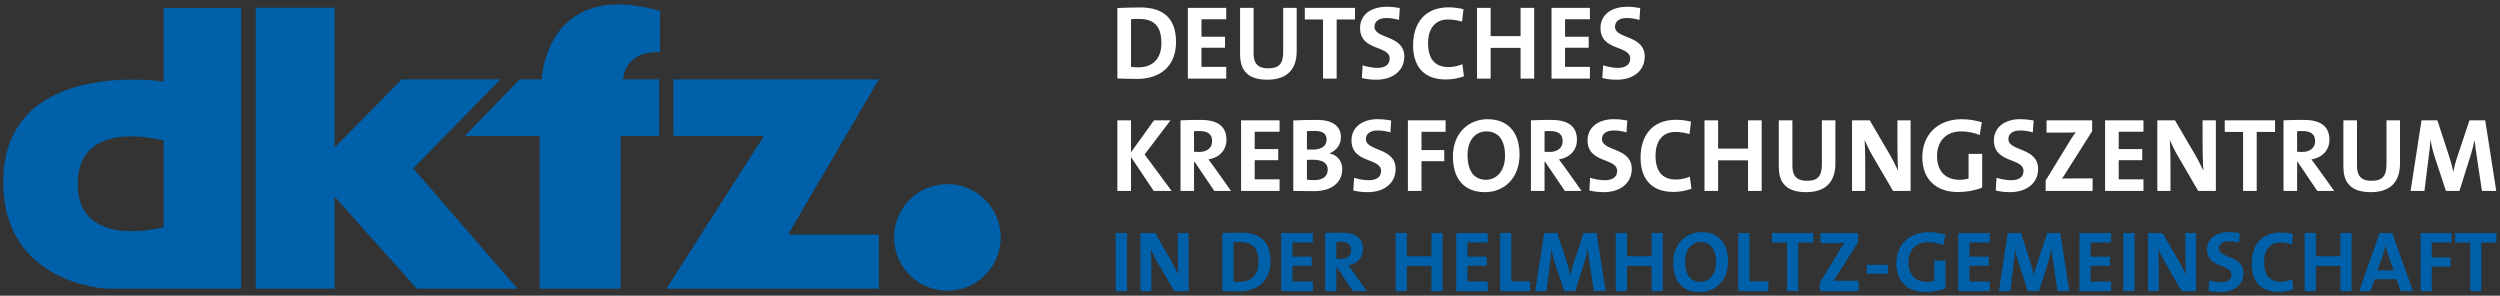 <?xml version="1.0" encoding="UTF-8" standalone="no"?>
<!-- Created with Inkscape (http://www.inkscape.org/) -->

<svg
   xmlns:dc="http://purl.org/dc/elements/1.1/"
   xmlns:cc="http://creativecommons.org/ns#"
   xmlns:rdf="http://www.w3.org/1999/02/22-rdf-syntax-ns#"
   xmlns:svg="http://www.w3.org/2000/svg"
   xmlns="http://www.w3.org/2000/svg"
   xmlns:sodipodi="http://sodipodi.sourceforge.net/DTD/sodipodi-0.dtd"
   xmlns:inkscape="http://www.inkscape.org/namespaces/inkscape"
   version="1.1"
   width="695.143"
   height="82.214"
   id="svg5615"
   sodipodi:docname="Deutsches_Krebsforschungszentrum_Logo.svg"
   inkscape:version="0.92.5 (2060ec1f9f, 2020-04-08)">
  <rect width="100%" height="100%" fill="#333333" stroke="none"/>
  <sodipodi:namedview
     pagecolor="#ffffff"
     bordercolor="#666666"
     borderopacity="1"
     objecttolerance="10"
     gridtolerance="10"
     guidetolerance="10"
     inkscape:pageopacity="0"
     inkscape:pageshadow="2"
     inkscape:window-width="1653"
     inkscape:window-height="1048"
     id="namedview145"
     showgrid="false"
     inkscape:zoom="1.4118878"
     inkscape:cx="234.50784"
     inkscape:cy="20.69432"
     inkscape:window-x="350"
     inkscape:window-y="128"
     inkscape:window-maximized="0"
     inkscape:current-layer="g5825" />
  <defs
     id="defs5617">
    <clipPath
       id="clipPath6041">
      <path
         d="m 0,0 595.276,0 0,841.89 L 0,841.89 0,0 z"
         id="path6043" />
    </clipPath>
    <clipPath
       id="clipPath6013">
      <path
         d="m 0,0 595.276,0 0,841.89 L 0,841.89 0,0 z"
         id="path6015" />
    </clipPath>
    <clipPath
       id="clipPath5989">
      <path
         d="m 0,0 595.276,0 0,841.89 L 0,841.89 0,0 z"
         id="path5991" />
    </clipPath>
    <clipPath
       id="clipPath5973">
      <path
         d="m 0,0 595.276,0 0,841.89 L 0,841.89 0,0 z"
         id="path5975" />
    </clipPath>
    <clipPath
       id="clipPath5945">
      <path
         d="m 0,0 595.276,0 0,841.89 L 0,841.89 0,0 z"
         id="path5947" />
    </clipPath>
    <clipPath
       id="clipPath5929">
      <path
         d="m 0,0 595.276,0 0,841.89 L 0,841.89 0,0 z"
         id="path5931" />
    </clipPath>
    <clipPath
       id="clipPath5897">
      <path
         d="m 0,0 595.276,0 0,841.89 L 0,841.89 0,0 z"
         id="path5899" />
    </clipPath>
    <clipPath
       id="clipPath5869">
      <path
         d="m 0,0 595.276,0 0,841.89 L 0,841.89 0,0 z"
         id="path5871" />
    </clipPath>
    <clipPath
       id="clipPath5849">
      <path
         d="m 0,0 595.276,0 0,841.89 L 0,841.89 0,0 z"
         id="path5851" />
    </clipPath>
    <clipPath
       id="clipPath5833">
      <path
         d="m 0,0 595.276,0 0,841.89 L 0,841.89 0,0 z"
         id="path5835" />
    </clipPath>
    <clipPath
       id="clipPath5809">
      <path
         d="m 0,0 595.276,0 0,841.89 L 0,841.89 0,0 z"
         id="path5811" />
    </clipPath>
    <clipPath
       id="clipPath5785">
      <path
         d="m 0,0 595.276,0 0,841.89 L 0,841.89 0,0 z"
         id="path5787" />
    </clipPath>
    <clipPath
       id="clipPath5767">
      <path
         d="m 0,0 595.276,0 0,841.89 L 0,841.89 0,0 z"
         id="path5769" />
    </clipPath>
    <clipPath
       id="clipPath5751">
      <path
         d="m 0,0 595.276,0 0,841.89 L 0,841.89 0,0 z"
         id="path5753" />
    </clipPath>
    <clipPath
       id="clipPath5737">
      <path
         d="m 0,0 595.276,0 0,841.89 L 0,841.89 0,0 z"
         id="path5739" />
    </clipPath>
    <clipPath
       id="clipPath5717">
      <path
         d="m 0,0 595.276,0 0,841.89 L 0,841.89 0,0 z"
         id="path5719" />
    </clipPath>
    <clipPath
       id="clipPath5701">
      <path
         d="m 0,0 595.276,0 0,841.89 L 0,841.89 0,0 z"
         id="path5703" />
    </clipPath>
    <clipPath
       id="clipPath5677">
      <path
         d="m 0,0 595.276,0 0,841.89 L 0,841.89 0,0 z"
         id="path5679" />
    </clipPath>
    <clipPath
       id="clipPath5657">
      <path
         d="m 0,0 595.276,0 0,841.89 L 0,841.89 0,0 z"
         id="path5659" />
    </clipPath>
  </defs>
  <g
     transform="translate(-35.335,-216.459)"
     id="layer1">
    <g
       transform="matrix(1.25,0,0,-1.25,-99.19,1010.686)"
       id="g5631">
      <path
         d="m 473.156,64.531 c -4.335,0 -7.906,3.191 -7.906,8.531 0,5.005 2.411,8.156 7.344,8.156 4.381,0 7.906,-3.223 7.906,-8.562 0,-5.534 -3.035,-8.125 -7.344,-8.125 z m 146.688,0 c -3.878,0 -6.156,1.97 -6.156,4.844 0,5.314 6.781,3.913 6.781,7 0,1.484 -1.23,2.125 -2.812,2.125 -1.172,0 -2.465,-0.251 -3.375,-0.562 l -0.188,2.906 c 1.005,0.266 2.163,0.375 3.312,0.375 3.974,0 6.406,-2.24 6.406,-5.281 0,-5.051 -6.812,-3.975 -6.812,-6.875 0,-1.149 0.922,-1.969 2.719,-1.969 0.982,0 1.965,0.175 2.875,0.438 l 0.188,-2.719 c -0.956,-0.171 -2.028,-0.281 -2.938,-0.281 z M 536.312,64.562 c -5.606,0 -9.031,3.61 -9.031,8.688 0,4.933 3.03,7.938 8.156,7.938 1.938,0 3.929,-0.356 5.531,-1 l 0,-7.719 -3.125,0 0,5.625 c -0.621,0.19 -1.297,0.281 -2.062,0.281 -3.281,0 -5.125,-2.016 -5.125,-5.438 0,-3.616 2.283,-5.625 5.469,-5.625 1.507,0 2.991,0.31 4.281,0.812 l 0.5,-2.875 c -1.389,-0.407 -2.991,-0.688 -4.594,-0.688 z m 97.875,0.094 c -5.412,0 -8.094,3.596 -8.094,8.719 0,4.023 1.82,7.781 7.469,7.781 1.507,0 2.958,-0.289 4.156,-0.719 L 637.375,77.656 c -0.837,0.384 -2.146,0.688 -3.125,0.688 -3.258,0 -4.719,-1.979 -4.719,-5.5 0,-3.136 1.482,-5.406 4.5,-5.406 1.1,0 2.196,0.188 3.25,0.5 l 0.344,-2.844 c -1.051,-0.286 -2.288,-0.438 -3.438,-0.438 z M 345.094,64.688 c -1.987,0 -3.951,0.076 -5.219,0.125 l 0,16.125 c 1.366,0.049 2.822,0.094 4.5,0.094 5.268,0 8.906,-2.884 8.906,-8.438 0,-5.675 -3.183,-7.906 -8.188,-7.906 z m 28.031,0 c -1.869,0 -3.385,0.025 -4.656,0.094 l 0,16.156 3.125,0 0,-6.656 0.094,0 4.5,6.656 3.875,0 -3.875,-5.438 c -0.407,-0.552 -0.856,-1.149 -1.312,-1.75 2.44,-0.381 4.094,-2.106 4.094,-4.5 0,-3.307 -2.277,-4.562 -5.844,-4.562 z m -62.875,0.094 0,16.156 3.125,0 0,-16.156 -3.125,0 z m 6.875,0 0,16.156 3.031,0 0,-5.75 c 0,-1.941 -0.058,-4.486 -0.156,-5.875 0.479,1.054 1.031,2.25 1.75,3.469 l 4.75,8.156 4,0 0,-16.156 -3,0 0,5.031 c 0,1.987 0.038,4.874 0.156,6.5 -0.598,-1.222 -1.258,-2.568 -2,-3.812 l -4.469,-7.719 -4.062,0 z m 39.125,0 0,16.156 8.812,0 0,-2.656 -5.688,0 0,-4.375 5.375,0 0,-2.531 -5.375,0 0,-3.969 5.688,0 0,-2.625 -8.812,0 z m 31.812,0 0,16.156 3.125,0 0,-7 6.844,0 0,7 3.094,0 0,-16.156 -3.094,0 0,6.469 -6.844,0 0,-6.469 -3.125,0 z m 16.844,0 0,16.156 8.781,0 0,-2.656 -5.656,0 0,-4.375 5.375,0 0,-2.531 -5.375,0 0,-3.969 5.656,0 0,-2.625 -8.781,0 z m 12.219,0 0,16.156 8.344,0 0,-2.719 -5.25,0 0,-13.438 -3.094,0 z m 12.25,0 -2.5,16.156 3.156,0 0.906,-7.438 c 0.19,-1.415 0.374,-2.687 0.469,-4.125 l 0.031,0 c 0.19,1.294 0.601,2.777 1.031,4.094 l 2.469,7.469 3.094,0 2.562,-8.094 c 0.407,-1.268 0.662,-2.438 0.875,-3.469 l 0.062,0 c 0.122,1.126 0.26,2.341 0.5,3.875 l 1.156,7.688 3.281,0 -2.531,-16.156 -3.594,0 -2.781,8.375 c -0.407,1.199 -0.667,2.099 -0.906,3.344 l -0.062,0 c -0.213,-1.149 -0.491,-2.254 -0.875,-3.406 L 433,64.781 l -3.625,0 z m 19.906,0 0,16.156 3.125,0 0,-7 6.844,0 0,7 3.094,0 0,-16.156 -3.094,0 0,6.469 -6.844,0 0,-6.469 -3.125,0 z m 34.062,0 0,16.156 8.375,0 0,-2.719 -5.25,0 0,-13.438 -3.125,0 z m 9.375,0 0,2.656 4.188,0 0,13.5 3.094,0 0,-13.5 4.219,0 0,-2.656 -11.5,0 z m 13.5,0 0,2.812 3.75,0 c 1.606,0 2.363,-0.04 2.938,-0.062 -0.381,0.502 -0.728,0.98 -1.062,1.531 l -5.812,9.5 0,2.375 10.75,0 0,-2.875 -3.5,0 c -1.987,0 -3.093,0.013 -3.5,0.062 0.289,-0.384 0.51,-0.744 0.75,-1.125 l 6.156,-9.719 0,-2.5 -10.469,0 z m 38.281,0 0,16.156 8.781,0 0,-2.656 -5.656,0 0,-4.375 5.375,0 0,-2.531 -5.375,0 0,-3.969 5.656,0 0,-2.625 -8.781,0 z m 13.781,0 -2.469,16.156 3.156,0 L 559.875,73.5 c 0.194,-1.415 0.374,-2.687 0.469,-4.125 l 0.031,0 c 0.19,1.294 0.601,2.777 1.031,4.094 l 2.469,7.469 3.094,0 2.562,-8.094 c 0.404,-1.268 0.662,-2.438 0.875,-3.469 l 0.062,0 c 0.118,1.126 0.26,2.341 0.5,3.875 l 1.125,7.688 3.281,0 -2.5,-16.156 -3.625,0 -2.781,8.375 c -0.407,1.199 -0.667,2.099 -0.906,3.344 l -0.031,0 c -0.217,-1.149 -0.522,-2.254 -0.906,-3.406 l -2.688,-8.312 -3.656,0 z m 19.938,0 0,16.156 8.781,0 0,-2.656 -5.688,0 0,-4.375 5.406,0 0,-2.531 -5.406,0 0,-3.969 5.688,0 0,-2.625 -8.781,0 z m 12.188,0 0,16.156 3.125,0 0,-16.156 -3.125,0 z m 6.875,0 0,16.156 3,0 0,-5.75 c 0,-1.941 -0.026,-4.486 -0.125,-5.875 0.479,1.054 1.031,2.25 1.75,3.469 l 4.719,8.156 4.031,0 0,-16.156 -3,0 0,5.031 c 0,1.987 0.038,4.874 0.156,6.5 -0.598,-1.222 -1.258,-2.568 -2,-3.812 l -4.5,-7.719 -4.031,0 z m 43.531,0 0,16.156 3.125,0 0,-7 6.844,0 0,7 3.094,0 0,-16.156 -3.094,0 0,6.469 -6.844,0 0,-6.469 -3.125,0 z m 20.844,0 L 656,80.938 l 3.156,0 1.125,-3.281 6.094,0 1.125,3.281 3.438,0 -5.75,-16.156 -3.531,0 z m 11.406,0 0,16.156 3.094,0 0,-6.781 5.219,0 0,-2.562 -5.219,0 0,-4.188 5.531,0 0,-2.625 -8.625,0 z m 9.594,0 0,2.656 4.188,0 0,13.5 3.094,0 0,-13.5 4.219,0 0,-2.656 -11.5,0 z m -309.844,2.438 c 1.964,0 2.906,0.79 2.906,2.344 0,1.511 -1.135,2.469 -3,2.469 -0.479,0 -0.908,-0.04 -1.125,-0.062 l 0,-4.656 c 0.312,-0.049 0.762,-0.094 1.219,-0.094 z M 344.875,67.312 c 3.688,0 5.062,2.06 5.062,5.531 0,3.829 -2.209,5.531 -5.25,5.531 -0.621,0 -1.257,-0.021 -1.688,-0.094 L 343,67.375 c 0.502,-0.049 1.156,-0.062 1.875,-0.062 z m 127.969,0 c 2.778,0 4.312,1.97 4.312,5.562 0,3.878 -2.239,5.5 -4.344,5.5 -2.9,0 -4.25,-2.203 -4.25,-5.625 0,-3.639 2.055,-5.438 4.281,-5.438 z m 190.438,1.031 0.031,0 c 0.194,0.91 0.441,1.71 0.75,2.594 l 1.5,4.25 -4.5,0 1.469,-4.125 c 0.312,-0.933 0.56,-1.881 0.75,-2.719 z m -144.219,5.312 0,2.438 5.875,0 0,-2.438 -5.875,0 z"
         transform="matrix(0.8,0,0,-0.8,107.62,635.382)"
         id="path5651"
         style="fill:#0060a9;fill-opacity:1;fill-rule:nonzero;stroke:none" />
      <g
         transform="matrix(2.627,0,0,2.627,-591.319,-1382.987)"
         id="g5653"
         style="fill:#0060a9;fill-opacity:1">
        <g
           clip-path="url(#clipPath5657)"
           id="g5655"
           style="fill:#0060a9;fill-opacity:1">
          <g
             transform="translate(366.675,743.595)"
             id="g5661"
             style="fill:#0060a9;fill-opacity:1" />
          <g
             transform="translate(373.613,746.139)"
             id="g5665"
             style="fill:#0060a9;fill-opacity:1" />
        </g>
      </g>
      <g
         transform="matrix(2.627,0,0,2.627,399.659,570.622)"
         id="g5669"
         style="fill:#0060a9;fill-opacity:1" />
      <g
         transform="matrix(2.627,0,0,2.627,-591.319,-1382.987)"
         id="g5673"
         style="fill:#0060a9;fill-opacity:1">
        <g
           clip-path="url(#clipPath5677)"
           id="g5675"
           style="fill:#0060a9;fill-opacity:1">
          <g
             transform="translate(381.762,743.595)"
             id="g5681"
             style="fill:#0060a9;fill-opacity:1" />
        </g>
      </g>
      <g
         transform="matrix(2.627,0,0,2.627,428.53,570.622)"
         id="g5685"
         style="fill:#0060a9;fill-opacity:1" />
      <g
         transform="matrix(2.627,0,0,2.627,438.576,570.622)"
         id="g5689"
         style="fill:#0060a9;fill-opacity:1" />
      <g
         transform="matrix(2.627,0,0,2.627,447.997,570.622)"
         id="g5693"
         style="fill:#0060a9;fill-opacity:1" />
      <g
         transform="matrix(2.627,0,0,2.627,-591.319,-1382.987)"
         id="g5697"
         style="fill:#0060a9;fill-opacity:1">
        <g
           clip-path="url(#clipPath5701)"
           id="g5699"
           style="fill:#0060a9;fill-opacity:1">
          <g
             transform="translate(401.982,743.595)"
             id="g5705"
             style="fill:#0060a9;fill-opacity:1" />
        </g>
      </g>
      <g
         transform="matrix(2.627,0,0,2.627,477.504,570.622)"
         id="g5709"
         style="fill:#0060a9;fill-opacity:1" />
      <g
         transform="matrix(2.627,0,0,2.627,-591.319,-1382.987)"
         id="g5713"
         style="fill:#0060a9;fill-opacity:1">
        <g
           clip-path="url(#clipPath5717)"
           id="g5715"
           style="fill:#0060a9;fill-opacity:1">
          <g
             transform="translate(412.344,746.124)"
             id="g5721"
             style="fill:#0060a9;fill-opacity:1" />
        </g>
      </g>
      <g
         transform="matrix(2.627,0,0,2.627,500.992,570.622)"
         id="g5725"
         style="fill:#0060a9;fill-opacity:1" />
      <g
         transform="matrix(2.627,0,0,2.627,510.985,581.426)"
         id="g5729"
         style="fill:#0060a9;fill-opacity:1" />
      <g
         transform="matrix(2.627,0,0,2.627,-591.319,-1382.987)"
         id="g5733"
         style="fill:#0060a9;fill-opacity:1">
        <g
           clip-path="url(#clipPath5737)"
           id="g5735"
           style="fill:#0060a9;fill-opacity:1">
          <g
             transform="translate(423.391,743.595)"
             id="g5741"
             style="fill:#0060a9;fill-opacity:1" />
        </g>
      </g>
      <g
         transform="matrix(2.627,0,0,2.627,-591.319,-1382.987)"
         id="g5747"
         style="fill:#0060a9;fill-opacity:1">
        <g
           clip-path="url(#clipPath5751)"
           id="g5749"
           style="fill:#0060a9;fill-opacity:1">
          <g
             transform="translate(430.738,748.378)"
             id="g5755"
             style="fill:#0060a9;fill-opacity:1" />
        </g>
      </g>
      <g
         transform="matrix(2.627,0,0,2.627,550.256,570.622)"
         id="g5759"
         style="fill:#0060a9;fill-opacity:1" />
      <g
         transform="matrix(2.627,0,0,2.627,-591.319,-1382.987)"
         id="g5763"
         style="fill:#0060a9;fill-opacity:1">
        <g
           clip-path="url(#clipPath5767)"
           id="g5765"
           style="fill:#0060a9;fill-opacity:1">
          <g
             transform="translate(441.241,743.595)"
             id="g5771"
             style="fill:#0060a9;fill-opacity:1" />
        </g>
      </g>
      <g
         transform="matrix(2.627,0,0,2.627,577.218,570.622)"
         id="g5775"
         style="fill:#0060a9;fill-opacity:1" />
      <g
         transform="matrix(2.627,0,0,2.627,-591.319,-1382.987)"
         id="g5781"
         style="fill:#0060a9;fill-opacity:1">
        <g
           clip-path="url(#clipPath5785)"
           id="g5783"
           style="fill:#0060a9;fill-opacity:1">
          <g
             transform="translate(451.981,743.595)"
             id="g5789"
             style="fill:#0060a9;fill-opacity:1" />
          <g
             transform="translate(455.983,745.118)"
             id="g5793"
             style="fill:#0060a9;fill-opacity:1" />
          <g
             transform="translate(460.225,743.748)"
             id="g5797"
             style="fill:#0060a9;fill-opacity:1" />
        </g>
      </g>
      <g
         transform="matrix(2.627,0,0,2.627,630.731,570.622)"
         id="g5801"
         style="fill:#0060a9;fill-opacity:1" />
      <g
         transform="matrix(2.627,0,0,2.627,-591.319,-1382.987)"
         id="g5805"
         style="fill:#0060a9;fill-opacity:1">
        <g
           clip-path="url(#clipPath5809)"
           id="g5807"
           style="fill:#0060a9;fill-opacity:1">
          <g
             transform="translate(470.339,743.595)"
             id="g5813"
             style="fill:#0060a9;fill-opacity:1" />
        </g>
      </g>
      <g
         transform="matrix(2.627,0,0,2.627,652.978,581.446)"
         id="g5817"
         style="fill:#0060a9;fill-opacity:1" />
      <g
         transform="matrix(2.627,0,0,2.627,662.935,581.426)"
         id="g5821"
         style="fill:#0060a9;fill-opacity:1" />
      <g
         transform="matrix(2.627,0,0,2.627,367.817,592.976)"
         id="g5825"
         style="fill:#000000;fill-opacity:1">
        <path
           d="m 385.031,1.875 c -4.706,0 -7.469,2.422 -7.469,5.906 0,6.45 8.219,4.722 8.219,8.469 0,1.803 -1.457,2.594 -3.375,2.594 -1.422,0 -3.022,-0.341 -4.125,-0.719 l -0.219,3.531 c 1.222,0.319 2.604,0.469 4,0.469 4.821,0 7.781,-2.718 7.781,-6.406 0,-6.131 -8.281,-4.795 -8.281,-8.312 C 381.562,6.011 382.698,5 384.875,5 c 1.192,0 2.393,0.213 3.5,0.531 l 0.219,-3.312 C 387.431,2.015 386.135,1.875 385.031,1.875 z m 66.75,0 c -4.706,0 -7.469,2.422 -7.469,5.906 0,6.45 8.25,4.722 8.25,8.469 0,1.803 -1.488,2.594 -3.406,2.594 -1.422,0 -2.99,-0.341 -4.094,-0.719 l -0.25,3.531 c 1.222,0.319 2.636,0.469 4.031,0.469 4.821,0 7.75,-2.718 7.75,-6.406 0,-6.131 -8.25,-4.795 -8.25,-8.312 C 448.344,6.011 449.448,5 451.625,5 c 1.192,0 2.397,0.213 3.5,0.531 l 0.219,-3.312 C 454.181,2.015 452.885,1.875 451.781,1.875 z M 402.125,2.031 c -6.565,0 -9.844,4.377 -9.844,10.594 0,4.883 2.237,9.438 9.094,9.438 1.829,0 3.58,-0.353 5.031,-0.875 l -0.438,-3.375 c -1.015,0.463 -2.592,0.812 -3.781,0.812 -3.951,0 -5.75,-2.387 -5.75,-6.656 0,-3.806 1.807,-6.562 5.469,-6.562 1.337,0 2.691,0.216 3.969,0.594 l 0.406,-3.438 C 405.004,2.214 403.517,2.031 402.125,2.031 z M 316.531,2.062 c -2.414,0 -4.804,0.097 -6.344,0.156 l 0,19.562 c 1.655,0.056 3.436,0.125 5.469,0.125 6.391,0 10.812,-3.511 10.812,-10.25 0,-6.887 -3.869,-9.594 -9.938,-9.594 z m 13.219,0.125 0,19.625 10.656,0 0,-3.25 -6.875,0 0,-5.312 6.531,0 0,-3.062 -6.531,0 0,-4.844 6.875,0 0,-3.156 -10.656,0 z m 14.5,0 0,12.812 c 0,3.747 1.375,7.125 7.562,7.125 5.172,0 8.156,-2.565 8.156,-7.938 l 0,-12 -3.75,0 0,12.25 c 0,3.34 -1.219,4.531 -4.125,4.531 -3.255,0 -4.094,-1.718 -4.094,-4.188 l 0,-12.594 -3.75,0 z m 17.969,0 0,3.219 5.062,0 0,16.406 3.781,0 0,-16.406 5.094,0 0,-3.219 -13.938,0 z m 47.812,0 0,19.625 3.781,0 0,-8.531 8.312,0 0,8.531 3.781,0 0,-19.625 -3.781,0 0,7.844 -8.312,0 0,-7.844 -3.781,0 z m 20.688,0 0,19.625 10.656,0 0,-3.25 -6.906,0 0,-5.312 6.562,0 0,-3.062 -6.562,0 0,-4.844 6.906,0 0,-3.156 -10.656,0 z M 315.031,5.25 c 0.389,-0.015 0.815,0 1.25,0 4.473,0 6.125,2.477 6.125,6.688 0,4.65 -2.684,6.75 -6.375,6.75 -0.755,0 -1.54,-0.04 -2.062,-0.125 l 0,-13.219 c 0.305,-0.03 0.674,-0.079 1.062,-0.094 z m 66.75,27.844 c -4.181,0.278 -6.594,2.608 -6.594,5.875 0,6.45 8.219,4.753 8.219,8.5 0,1.803 -1.488,2.562 -3.406,2.562 -1.422,0 -2.99,-0.31 -4.094,-0.688 L 375.688,52.875 c 1.222,0.319 2.604,0.469 4,0.469 4.821,0 7.75,-2.718 7.75,-6.406 0,-6.131 -8.25,-4.83 -8.25,-8.344 0,-1.396 1.104,-2.375 3.281,-2.375 1.192,0 2.425,0.213 3.531,0.531 l 0.188,-3.312 c -1.163,-0.204 -2.428,-0.344 -3.531,-0.344 -0.294,0 -0.596,-0.019 -0.875,0 z m 31.156,0 c -5.258,0 -9.594,3.864 -9.594,10.344 0,6.072 2.954,9.906 8.938,9.906 5.314,0 9.562,-3.927 9.562,-10.406 0,-6.713 -3.675,-9.844 -8.906,-9.844 z m 34.406,0 c -4.181,0.278 -6.625,2.608 -6.625,5.875 0,6.45 8.219,4.753 8.219,8.5 0,1.803 -1.488,2.562 -3.406,2.562 -1.422,0 -2.99,-0.31 -4.094,-0.688 l -0.219,3.531 c 1.222,0.319 2.604,0.469 4,0.469 4.821,0 7.781,-2.718 7.781,-6.406 0,-6.131 -8.281,-4.83 -8.281,-8.344 0,-1.396 1.135,-2.375 3.312,-2.375 1.192,0 2.393,0.213 3.5,0.531 L 451.75,33.438 c -1.163,-0.204 -2.456,-0.344 -3.562,-0.344 -0.294,0 -0.565,-0.019 -0.844,0 z m 97.281,0 c -6.798,0 -10.969,4.405 -10.969,10.562 0,5.987 3.69,9.656 9.906,9.656 2.355,0 4.771,-0.434 6.719,-1.219 l 0,-9.375 -3.781,0 0,6.844 c -0.755,0.233 -1.571,0.344 -2.5,0.344 -3.98,0 -6.25,-2.443 -6.25,-6.594 0,-4.388 2.791,-6.844 6.656,-6.844 1.829,0 3.621,0.392 5.188,1 l 0.594,-3.531 c -1.685,-0.496 -3.615,-0.844 -5.562,-0.844 z m 15.531,0 c -4.181,0.278 -6.625,2.608 -6.625,5.875 0,6.45 8.219,4.753 8.219,8.5 0,1.803 -1.457,2.562 -3.375,2.562 -1.422,0 -2.99,-0.31 -4.094,-0.688 l -0.25,3.531 c 1.222,0.319 2.604,0.469 4,0.469 4.821,0 7.781,-2.718 7.781,-6.406 0,-6.131 -8.25,-4.83 -8.25,-8.344 0,-1.396 1.104,-2.375 3.281,-2.375 1.192,0 2.393,0.213 3.5,0.531 l 0.219,-3.312 c -1.163,-0.204 -2.459,-0.344 -3.562,-0.344 -0.294,0 -0.565,-0.019 -0.844,0 z m -94.875,0.156 c -6.568,0 -9.844,4.346 -9.844,10.562 0,4.883 2.237,9.469 9.094,9.469 1.829,0 3.58,-0.353 5.031,-0.875 l -0.438,-3.375 c -1.015,0.463 -2.62,0.812 -3.812,0.812 -3.951,0 -5.719,-2.387 -5.719,-6.656 0,-3.806 1.807,-6.562 5.469,-6.562 1.337,0 2.688,0.216 3.969,0.594 l 0.406,-3.438 C 468.16,33.433 466.674,33.25 465.281,33.25 z m -131.938,0.031 c -2.266,0 -4.085,0.036 -5.625,0.125 l 0,19.594 3.75,0 0,-8.094 0.156,0 5.469,8.094 4.656,0 -4.688,-6.594 c -0.496,-0.67 -1.042,-1.434 -1.594,-2.156 2.966,-0.466 5,-2.531 5,-5.438 0,-4.007 -2.797,-5.531 -7.125,-5.531 z m 32.312,0 c -2.41,0 -4.97,0.068 -6.625,0.156 l 0,19.562 c 2.47,0 4.527,0.062 5.719,0.062 5.924,0 7.875,-3.246 7.875,-6.094 0,-1.977 -1.147,-3.882 -3.469,-4.375 l 0,-0.062 c 1.859,-0.729 3.094,-2.462 3.094,-4.406 0,-3.14 -2.351,-4.844 -6.594,-4.844 z m 65,0 c -2.266,0 -4.116,0.036 -5.656,0.125 L 425,53 l 3.781,0 0,-8.094 0.156,0 5.469,8.094 4.656,0 -4.688,-6.594 c -0.493,-0.67 -1.039,-1.434 -1.594,-2.156 2.966,-0.466 5,-2.531 5,-5.438 0,-4.007 -2.797,-5.531 -7.125,-5.531 z m 208.906,0 c -2.266,0 -4.085,0.036 -5.625,0.125 l 0,19.594 3.781,0 0,-8.094 0.125,0 L 643.312,53 648,53 643.281,46.406 c -0.493,-0.67 -1.042,-1.434 -1.594,-2.156 2.966,-0.466 5,-2.531 5,-5.438 0,-4.007 -2.797,-5.531 -7.125,-5.531 z m -329.375,0.125 0,19.594 3.781,0 0,-9.406 6.312,9.406 4.969,0 -7.5,-10.125 7.188,-9.469 -4.594,0 -6.375,8.875 0,-8.875 -3.781,0 z m 34.344,0 0,19.594 10.688,0 0,-3.219 -6.906,0 0,-5.312 6.531,0 0,-3.094 -6.531,0 0,-4.812 6.906,0 0,-3.156 -10.688,0 z m 46.312,0 0,19.594 3.781,0 0,-8.25 6.312,0 0,-3.094 -6.312,0 0,-5.062 6.688,0 0,-3.188 -10.469,0 z m 82.344,0 0,19.594 3.781,0 0,-8.5 8.312,0 0,8.5 3.781,0 0,-19.594 -3.781,0 0,7.844 -8.312,0 0,-7.844 -3.781,0 z m 20.625,0 0,12.812 c 0,3.744 1.375,7.125 7.562,7.125 5.172,0 8.156,-2.565 8.156,-7.938 l 0,-12 -3.75,0 0,12.219 c 0,3.34 -1.222,4.562 -4.125,4.562 -3.255,0 -4.062,-1.746 -4.062,-4.219 l 0,-12.562 -3.781,0 z m 20.344,0 0,19.594 3.656,0 0,-7 c 0,-2.355 -0.041,-5.44 -0.156,-7.125 0.581,1.278 1.223,2.741 2.094,4.219 L 525.531,53 l 4.875,0 0,-19.594 -3.656,0 0,6.094 c 0,2.411 0.043,5.901 0.188,7.875 -0.726,-1.481 -1.506,-3.114 -2.406,-4.625 l -5.469,-9.344 -4.906,0 z m 54,0 0,3.406 4.531,0 c 1.944,0 2.863,-0.033 3.562,-0.062 -0.466,0.611 -0.877,1.177 -1.281,1.844 l -7.062,11.5 0,2.906 13.031,0 0,-3.469 -4.25,0 c -2.414,0 -3.757,0.003 -4.25,0.062 0.348,-0.466 0.617,-0.909 0.906,-1.375 l 7.469,-11.812 0,-3 -12.656,0 z m 16.25,0 0,19.594 10.656,0 0,-3.219 -6.875,0 0,-5.312 6.531,0 0,-3.094 -6.531,0 0,-4.812 6.875,0 0,-3.156 -10.656,0 z m 14.5,0 0,19.594 3.656,0 0,-7 c 0,-2.355 -0.073,-5.44 -0.188,-7.125 0.581,1.278 1.255,2.741 2.125,4.219 L 610.25,53 l 4.906,0 0,-19.594 -3.688,0 0,6.094 c 0,2.411 0.074,5.901 0.219,7.875 -0.726,-1.481 -1.506,-3.114 -2.406,-4.625 l -5.469,-9.344 -4.906,0 z m 18.719,0 0,3.219 5.094,0 0,16.375 3.781,0 0,-16.375 5.094,0 0,-3.219 -13.969,0 z m 32.938,0 0,12.812 c 0,3.744 1.407,7.125 7.594,7.125 5.172,0 8.125,-2.565 8.125,-7.938 l 0,-12 -3.75,0 0,12.219 c 0,3.34 -1.219,4.562 -4.125,4.562 -3.255,0 -4.062,-1.746 -4.062,-4.219 l 0,-12.562 -3.781,0 z m 21.688,0 L 669.219,53 l 3.844,0 1.125,-9.031 c 0.233,-1.714 0.413,-3.256 0.531,-5 l 0.062,0 c 0.23,1.57 0.728,3.341 1.25,4.938 l 3,9.094 3.75,0 3.094,-9.844 c 0.493,-1.537 0.831,-2.936 1.094,-4.188 l 0.031,0 c 0.144,1.366 0.336,2.832 0.625,4.688 L 689.031,53 693,53 l -3.062,-19.594 -4.375,0 -3.375,10.125 c -0.493,1.452 -0.801,2.552 -1.094,4.062 l -0.062,0 c -0.259,-1.396 -0.627,-2.733 -1.094,-4.125 l -3.281,-10.062 -4.406,0 z m -307.219,2.938 c 2.384,0 3.25,0.951 3.25,2.406 0,1.741 -1.353,2.781 -3.938,2.781 -0.611,0 -1.068,-0.005 -1.531,-0.031 l 0,-5.094 c 0.67,-0.03 1.434,-0.062 2.219,-0.062 z m -32.875,0.031 c 0.255,-0.015 0.535,0 0.812,0 2.381,0 3.531,0.924 3.531,2.812 0,1.833 -1.39,3 -3.656,3 -0.581,0 -1.112,-0.033 -1.375,-0.062 l 0,-5.688 c 0.189,-0.03 0.433,-0.048 0.688,-0.062 z m 97.312,0 c 0.254,-0.015 0.535,0 0.812,0 2.381,0 3.531,0.924 3.531,2.812 0,1.833 -1.39,3 -3.656,3 -0.581,0 -1.112,-0.033 -1.375,-0.062 l 0,-5.688 c 0.19,-0.03 0.433,-0.048 0.688,-0.062 z m 208.906,0 c 0.254,-0.015 0.535,0 0.812,0 2.381,0 3.531,0.924 3.531,2.812 0,1.833 -1.39,3 -3.656,3 -0.581,0 -1.084,-0.033 -1.344,-0.062 l 0,-5.688 c 0.187,-0.03 0.402,-0.048 0.656,-0.062 z m -225.781,0.094 c 3.369,0 5.219,2.392 5.219,6.75 0,4.706 -2.723,6.688 -5.281,6.688 -3.514,0 -5.125,-2.721 -5.125,-6.875 0,-4.417 2.485,-6.562 5.188,-6.562 z m -48.125,7.875 c 2.47,0 4.125,0.801 4.125,2.719 0,1.773 -1.249,2.938 -3.719,2.938 -0.87,0 -1.599,-0.069 -2.062,-0.125 l 0,-5.5 c 0.407,-0.026 1.367,-0.031 1.656,-0.031 z"
           transform="matrix(0.305,0,0,-0.305,-99.038,16.141)"
           id="path5827"
           style="fill:#feffff;fill-opacity:1;fill-rule:nonzero;stroke:none" />
      </g>
      <g
         transform="matrix(2.627,0,0,2.627,-591.319,-1382.987)"
         id="g5829"
         style="fill:#000000;fill-opacity:1">
        <g
           clip-path="url(#clipPath5833)"
           id="g5831"
           style="fill:#000000;fill-opacity:1">
          <g
             transform="translate(370.102,752.103)"
             id="g5837"
             style="fill:#000000;fill-opacity:1" />
        </g>
      </g>
      <g
         transform="matrix(2.627,0,0,2.627,391.786,592.976)"
         id="g5841"
         style="fill:#000000;fill-opacity:1" />
      <g
         transform="matrix(2.627,0,0,2.627,-591.319,-1382.987)"
         id="g5845"
         style="fill:#000000;fill-opacity:1">
        <g
           clip-path="url(#clipPath5849)"
           id="g5847"
           style="fill:#000000;fill-opacity:1">
          <g
             transform="translate(379.501,753.943)"
             id="g5853"
             style="fill:#000000;fill-opacity:1" />
          <g
             transform="translate(384.01,753.951)"
             id="g5857"
             style="fill:#000000;fill-opacity:1" />
        </g>
      </g>
      <g
         transform="matrix(2.627,0,0,2.627,428.679,606.107)"
         id="g5861"
         style="fill:#000000;fill-opacity:1" />
      <g
         transform="matrix(2.627,0,0,2.627,-591.319,-1382.987)"
         id="g5865"
         style="fill:#000000;fill-opacity:1">
        <g
           clip-path="url(#clipPath5869)"
           id="g5867"
           style="fill:#000000;fill-opacity:1">
          <g
             transform="translate(394.49,755.172)"
             id="g5873"
             style="fill:#000000;fill-opacity:1" />
          <g
             transform="translate(399.734,752.103)"
             id="g5877"
             style="fill:#000000;fill-opacity:1" />
          <g
             transform="translate(403.969,753.951)"
             id="g5881"
             style="fill:#000000;fill-opacity:1" />
          <g
             transform="translate(409.019,752.289)"
             id="g5885"
             style="fill:#000000;fill-opacity:1" />
        </g>
      </g>
      <g
         transform="matrix(2.627,0,0,2.627,498.864,592.976)"
         id="g5889"
         style="fill:#000000;fill-opacity:1" />
      <g
         transform="matrix(2.627,0,0,2.627,-591.319,-1382.987)"
         id="g5893"
         style="fill:#000000;fill-opacity:1">
        <g
           clip-path="url(#clipPath5897)"
           id="g5895"
           style="fill:#000000;fill-opacity:1">
          <g
             transform="translate(421.184,754.42)"
             id="g5901"
             style="fill:#000000;fill-opacity:1" />
          <g
             transform="translate(427.541,752.103)"
             id="g5905"
             style="fill:#000000;fill-opacity:1" />
          <g
             transform="translate(433.564,757.906)"
             id="g5909"
             style="fill:#000000;fill-opacity:1" />
          <g
             transform="translate(438.321,753.951)"
             id="g5913"
             style="fill:#000000;fill-opacity:1" />
          <g
             transform="translate(442.929,752.103)"
             id="g5917"
             style="fill:#000000;fill-opacity:1" />
        </g>
      </g>
      <g
         transform="matrix(2.627,0,0,2.627,583.679,592.976)"
         id="g5921"
         style="fill:#000000;fill-opacity:1" />
      <g
         transform="matrix(2.627,0,0,2.627,-591.319,-1382.987)"
         id="g5925"
         style="fill:#000000;fill-opacity:1">
        <g
           clip-path="url(#clipPath5929)"
           id="g5927"
           style="fill:#000000;fill-opacity:1">
          <g
             transform="translate(453.346,752.103)"
             id="g5933"
             style="fill:#000000;fill-opacity:1" />
        </g>
      </g>
      <g
         transform="matrix(2.627,0,0,2.627,612.884,606.083)"
         id="g5937"
         style="fill:#000000;fill-opacity:1" />
      <g
         transform="matrix(2.627,0,0,2.627,-591.319,-1382.987)"
         id="g5941"
         style="fill:#000000;fill-opacity:1">
        <g
           clip-path="url(#clipPath5945)"
           id="g5943"
           style="fill:#000000;fill-opacity:1">
          <g
             transform="translate(463.347,752.103)"
             id="g5949"
             style="fill:#000000;fill-opacity:1" />
          <g
             transform="translate(468.917,754.42)"
             id="g5953"
             style="fill:#000000;fill-opacity:1" />
          <g
             transform="translate(477.052,752.103)"
             id="g5957"
             style="fill:#000000;fill-opacity:1" />
          <g
             transform="translate(365.444,764.693)"
             id="g5961"
             style="fill:#000000;fill-opacity:1" />
        </g>
      </g>
      <g
         transform="matrix(2.627,0,0,2.627,379.948,617.941)"
         id="g5965"
         style="fill:#000000;fill-opacity:1" />
      <g
         transform="matrix(2.627,0,0,2.627,-591.319,-1382.987)"
         id="g5969"
         style="fill:#000000;fill-opacity:1">
        <g
           clip-path="url(#clipPath5973)"
           id="g5971"
           style="fill:#000000;fill-opacity:1">
          <g
             transform="translate(375.641,763.923)"
             id="g5977"
             style="fill:#000000;fill-opacity:1" />
        </g>
      </g>
      <g
         transform="matrix(2.627,0,0,2.627,408.544,631.049)"
         id="g5981"
         style="fill:#000000;fill-opacity:1" />
      <g
         transform="matrix(2.627,0,0,2.627,-591.319,-1382.987)"
         id="g5985"
         style="fill:#000000;fill-opacity:1">
        <g
           clip-path="url(#clipPath5989)"
           id="g5987"
           style="fill:#000000;fill-opacity:1">
          <g
             transform="translate(384.738,763.454)"
             id="g5993"
             style="fill:#000000;fill-opacity:1" />
          <g
             transform="translate(389.788,761.791)"
             id="g5997"
             style="fill:#000000;fill-opacity:1" />
        </g>
      </g>
      <g
         transform="matrix(2.627,0,0,2.627,448.341,617.941)"
         id="g6001"
         style="fill:#000000;fill-opacity:1" />
      <g
         transform="matrix(2.627,0,0,2.627,460.716,617.941)"
         id="g6005"
         style="fill:#000000;fill-opacity:1" />
      <g
         transform="matrix(2.627,0,0,2.627,-591.319,-1382.987)"
         id="g6009"
         style="fill:#0060a9;fill-opacity:1">
        <g
           clip-path="url(#clipPath6013)"
           id="g6011"
           style="fill:#0060a9;fill-opacity:1">
          <g
             transform="translate(405.066,763.454)"
             id="g6017"
             style="fill:#000000;fill-opacity:1" />
          <g
             transform="translate(279.894,756.422)"
             id="g6021"
             style="fill:#0060a9;fill-opacity:1">
            <path
               d="M 170.531,1.031 C 151.2,1.84 150.5,21.781 150.5,21.781 l -6.125,0 C 144.355,21.762 129.156,37.503 129.156,37.5 l 20.75,0 0,42.406 22.5,0 c 0.036,0 0.003,-42.403 0,-42.406 l 10.656,0 0,-15.719 c 0,0.016 -9.985,0.013 -9.969,0 0,0 0.117,-7.971 10.219,-7.531 l 0,-11.469 c -4.972,-1.412 -9.201,-1.9 -12.781,-1.75 z m -99.438,0.875 0,78 21.875,0 0,-25.562 22.844,25.562 27.938,0 -28.938,-33.375 24.219,-24.75 -27.375,0 -18.688,18.938 0,-38.812 -21.875,0 z m -25.562,0.031 0,20.469 c 0,0 -44.226,-6.779 -44.531,27.562 -0.256,28.778 28.699,29.938 28.844,29.938 l 37.188,0 0,-77.969 -21.5,0 z m 141.5,19.844 0,15.719 25.156,0 -27.094,42.406 59,0 0,-15.031 -25.219,0 25.219,-43.094 -57.062,0 z M 35.812,37.625 c 5.136,-0.115 9.719,1.188 9.719,1.188 l 0,24.031 c 0,0 -23.875,6.435 -23.875,-11.969 0,-10.598 7.553,-13.103 14.156,-13.25 z m 227.281,13.25 c -8.174,0 -14.781,6.607 -14.781,14.781 0,8.174 6.607,14.812 14.781,14.812 8.174,0 14.812,-6.638 14.812,-14.812 0,-8.174 -6.638,-14.781 -14.812,-14.781 z"
               transform="matrix(0.305,0,0,-0.305,-13.86,11.822)"
               id="path6023"
               style="fill:#0060a9;fill-opacity:1;fill-rule:nonzero;stroke:none" />
          </g>
          <g
             transform="translate(341.641,748.248)"
             id="g6025"
             style="fill:#0060a9;fill-opacity:1" />
        </g>
      </g>
      <g
         transform="matrix(2.627,0,0,2.627,302.894,617.954)"
         id="g6029"
         style="fill:#0060a9;fill-opacity:1" />
      <g
         transform="matrix(2.627,0,0,2.627,222.63,571.457)"
         id="g6033"
         style="fill:#0060a9;fill-opacity:1" />
      <g
         transform="matrix(2.627,0,0,2.627,-591.319,-1382.987)"
         id="g6037"
         style="fill:#0060a9;fill-opacity:1">
        <g
           clip-path="url(#clipPath6041)"
           id="g6039"
           style="fill:#0060a9;fill-opacity:1">
          <g
             transform="translate(321.773,756.825)"
             id="g6045"
             style="fill:#0060a9;fill-opacity:1" />
        </g>
      </g>
    </g>
  </g>
</svg>
